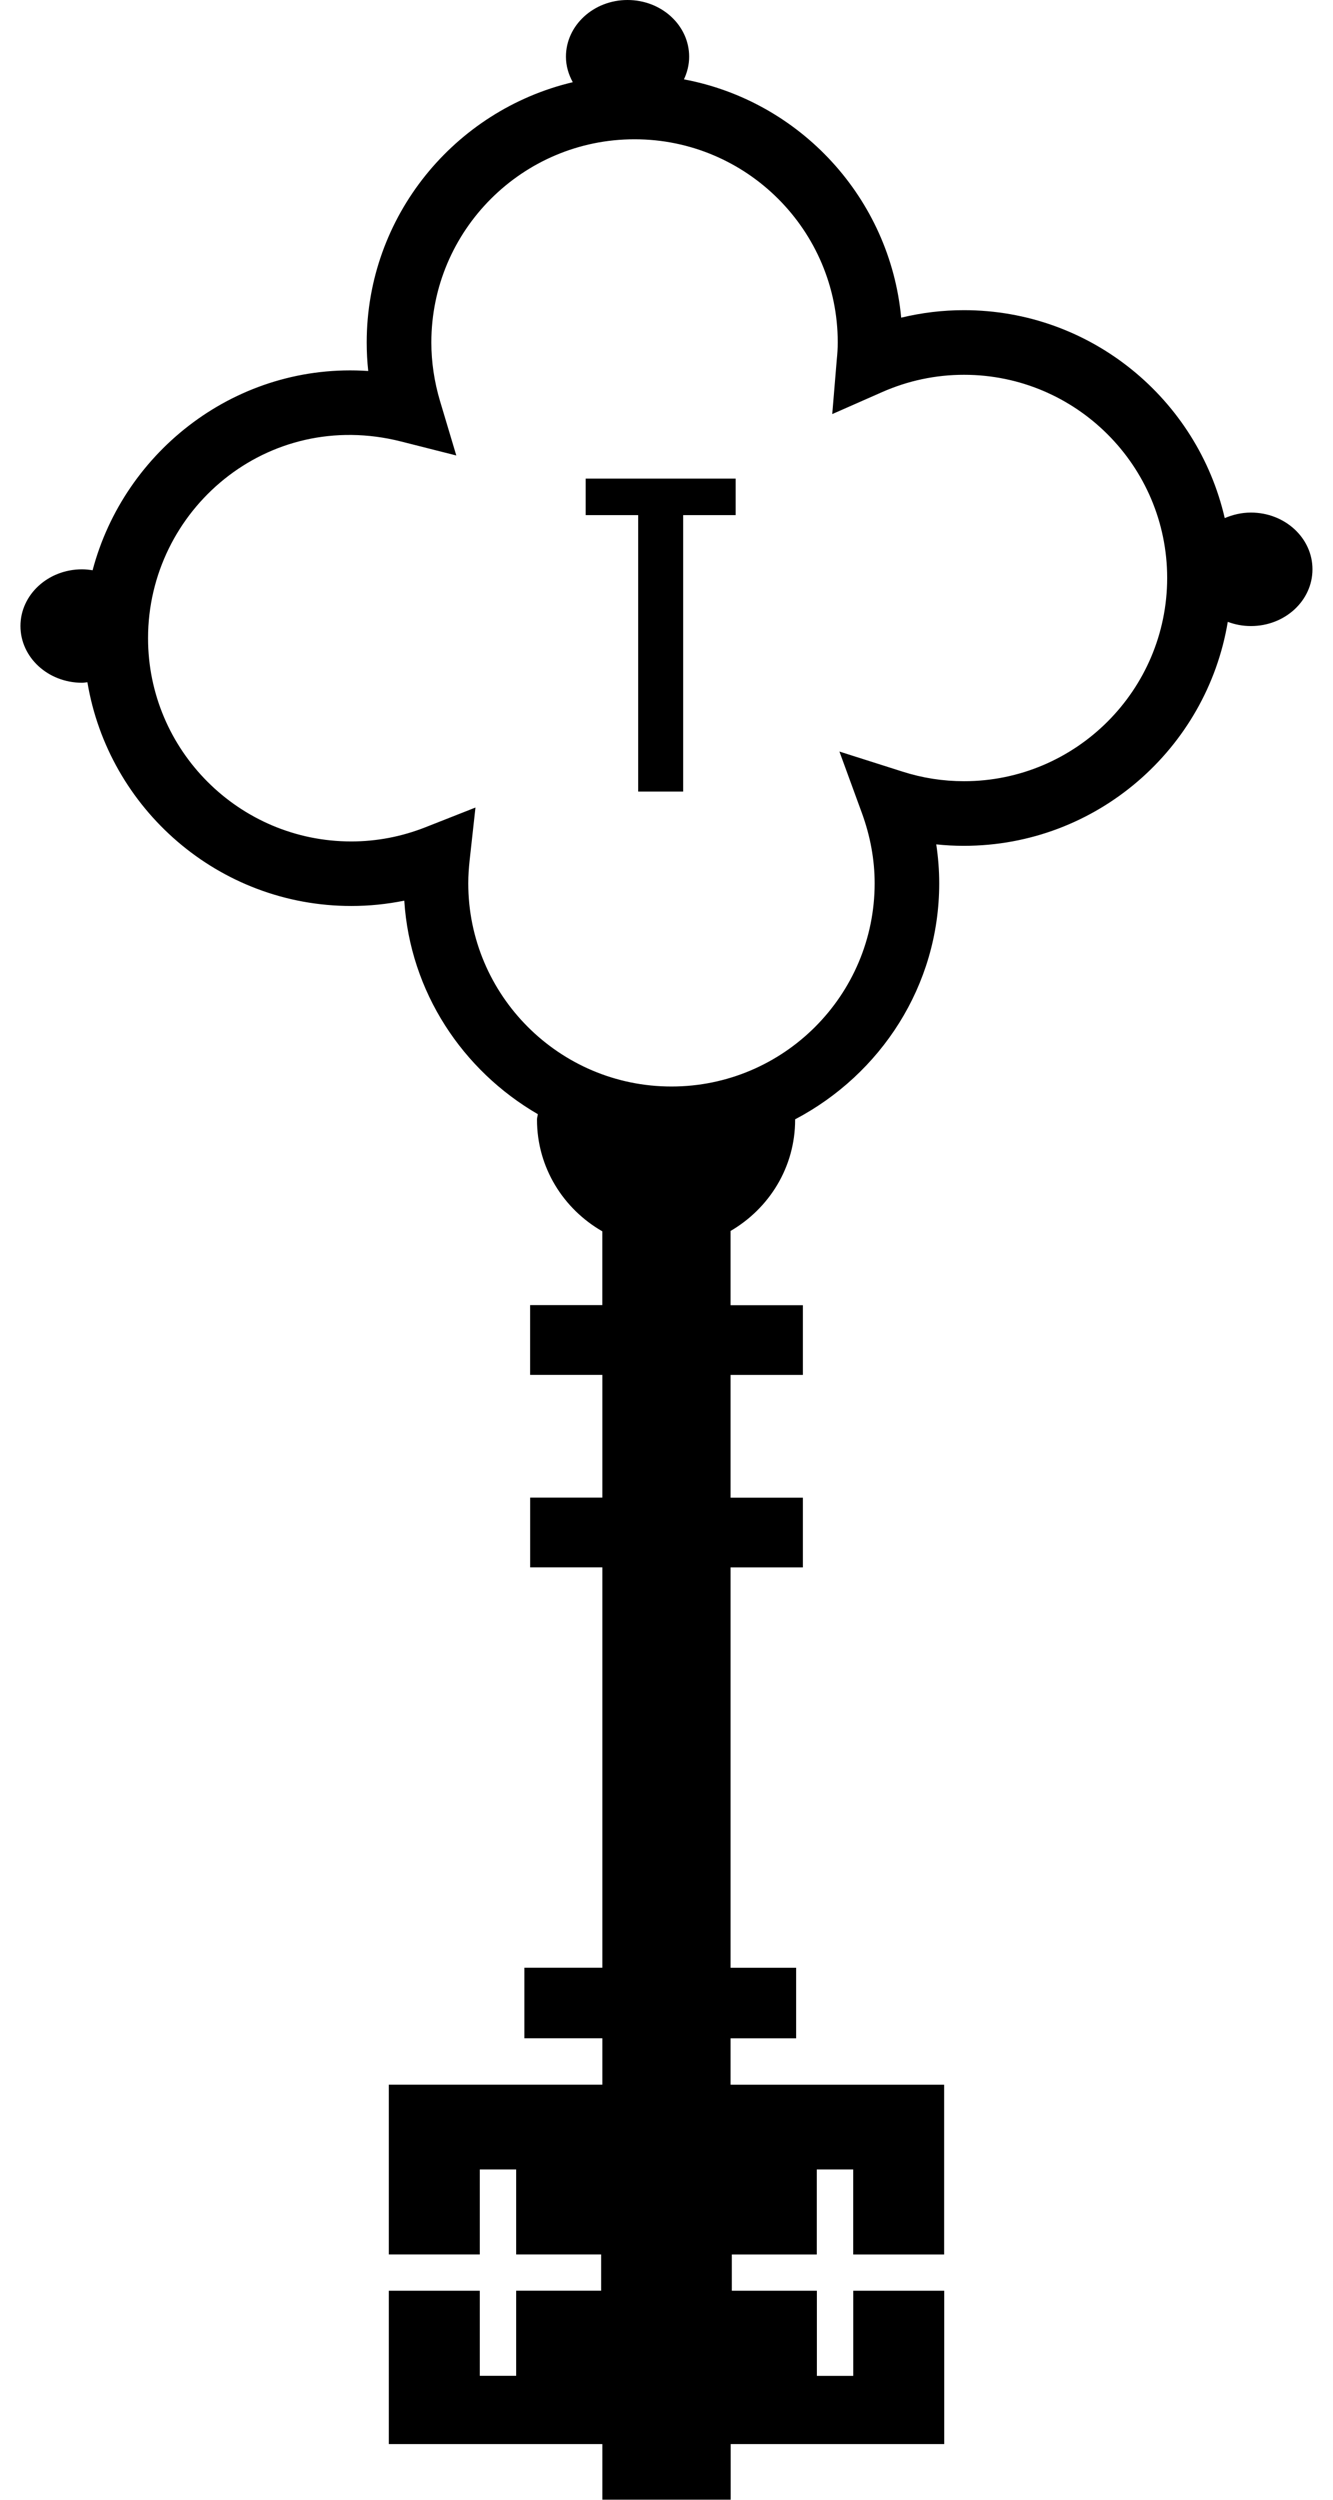 <svg width="32" height="60" viewBox="0 0 32 60" fill="none" xmlns="http://www.w3.org/2000/svg">
<path d="M30.03 12.303C29.803 12.303 29.594 12.354 29.401 12.436C28.745 9.583 26.192 7.445 23.14 7.445C22.629 7.445 22.125 7.506 21.634 7.625C21.366 4.756 19.208 2.427 16.419 1.905C16.497 1.737 16.544 1.555 16.544 1.361C16.544 0.61 15.882 0 15.064 0C14.249 0 13.586 0.611 13.586 1.361C13.586 1.583 13.649 1.788 13.75 1.973C10.917 2.644 8.803 5.187 8.803 8.22C8.803 8.448 8.815 8.677 8.84 8.905C5.706 8.692 2.985 10.804 2.223 13.688C2.141 13.675 2.056 13.665 1.97 13.665C1.153 13.665 0.491 14.275 0.491 15.026C0.491 15.779 1.153 16.388 1.97 16.388C2.014 16.388 2.055 16.379 2.098 16.375C2.606 19.417 5.25 21.746 8.433 21.746C8.862 21.746 9.286 21.703 9.705 21.618C9.845 23.814 11.107 25.696 12.911 26.743C12.907 26.792 12.891 26.819 12.891 26.874C12.891 28.026 13.527 29.02 14.459 29.555V31.326H12.726V33.001H14.46V35.947H12.727V37.621H14.46V47.23H12.588V48.924H14.46V50.038H9.334V54.112H11.518V52.073H12.391V54.112H14.431V54.983H12.391V57.026H11.518V54.984H9.334V58.664H14.46V59.999H17.541V58.664H22.667V54.984H20.483V57.027H19.61V54.984H17.568V54.113H19.608V52.073H20.482V54.113H22.665V50.039H17.538V48.925H19.112V47.231H17.538V37.622H19.274V35.948H17.538V33.002H19.274V31.328H17.538V29.546C18.461 29.008 19.088 28.021 19.088 26.876C19.088 26.872 19.087 26.871 19.087 26.867C21.133 25.791 22.547 23.669 22.547 21.201C22.547 20.888 22.522 20.577 22.476 20.267C22.698 20.291 22.916 20.302 23.139 20.302C26.324 20.302 28.968 17.971 29.474 14.926C29.647 14.991 29.833 15.027 30.03 15.027C30.846 15.027 31.507 14.418 31.507 13.666C31.509 12.916 30.848 12.303 30.03 12.303ZM23.142 18.751C22.639 18.751 22.141 18.674 21.66 18.519L20.151 18.039L20.694 19.524C20.893 20.073 20.997 20.637 20.997 21.201C20.997 23.891 18.81 26.079 16.119 26.079C13.429 26.079 11.241 23.891 11.241 21.201C11.241 21.019 11.254 20.839 11.273 20.66L11.414 19.383L10.216 19.855C9.641 20.082 9.041 20.197 8.432 20.197C5.742 20.197 3.554 18.009 3.554 15.319C3.554 12.242 6.414 9.783 9.628 10.597L10.954 10.933L10.562 9.622C10.426 9.164 10.355 8.693 10.355 8.22C10.355 5.529 12.543 3.343 15.233 3.343C17.923 3.343 20.111 5.529 20.111 8.22C20.111 8.361 20.101 8.5 20.087 8.638L19.979 9.939L21.175 9.412C21.8 9.136 22.463 8.996 23.142 8.996C25.832 8.996 28.019 11.183 28.019 13.873C28.018 16.563 25.829 18.751 23.142 18.751Z" fill="black"/>
<path d="M15.32 11.632H16.4V19H15.32V11.632ZM17.66 11.488V12.364H14.06V11.488H17.66Z" fill="black"/>
</svg>
